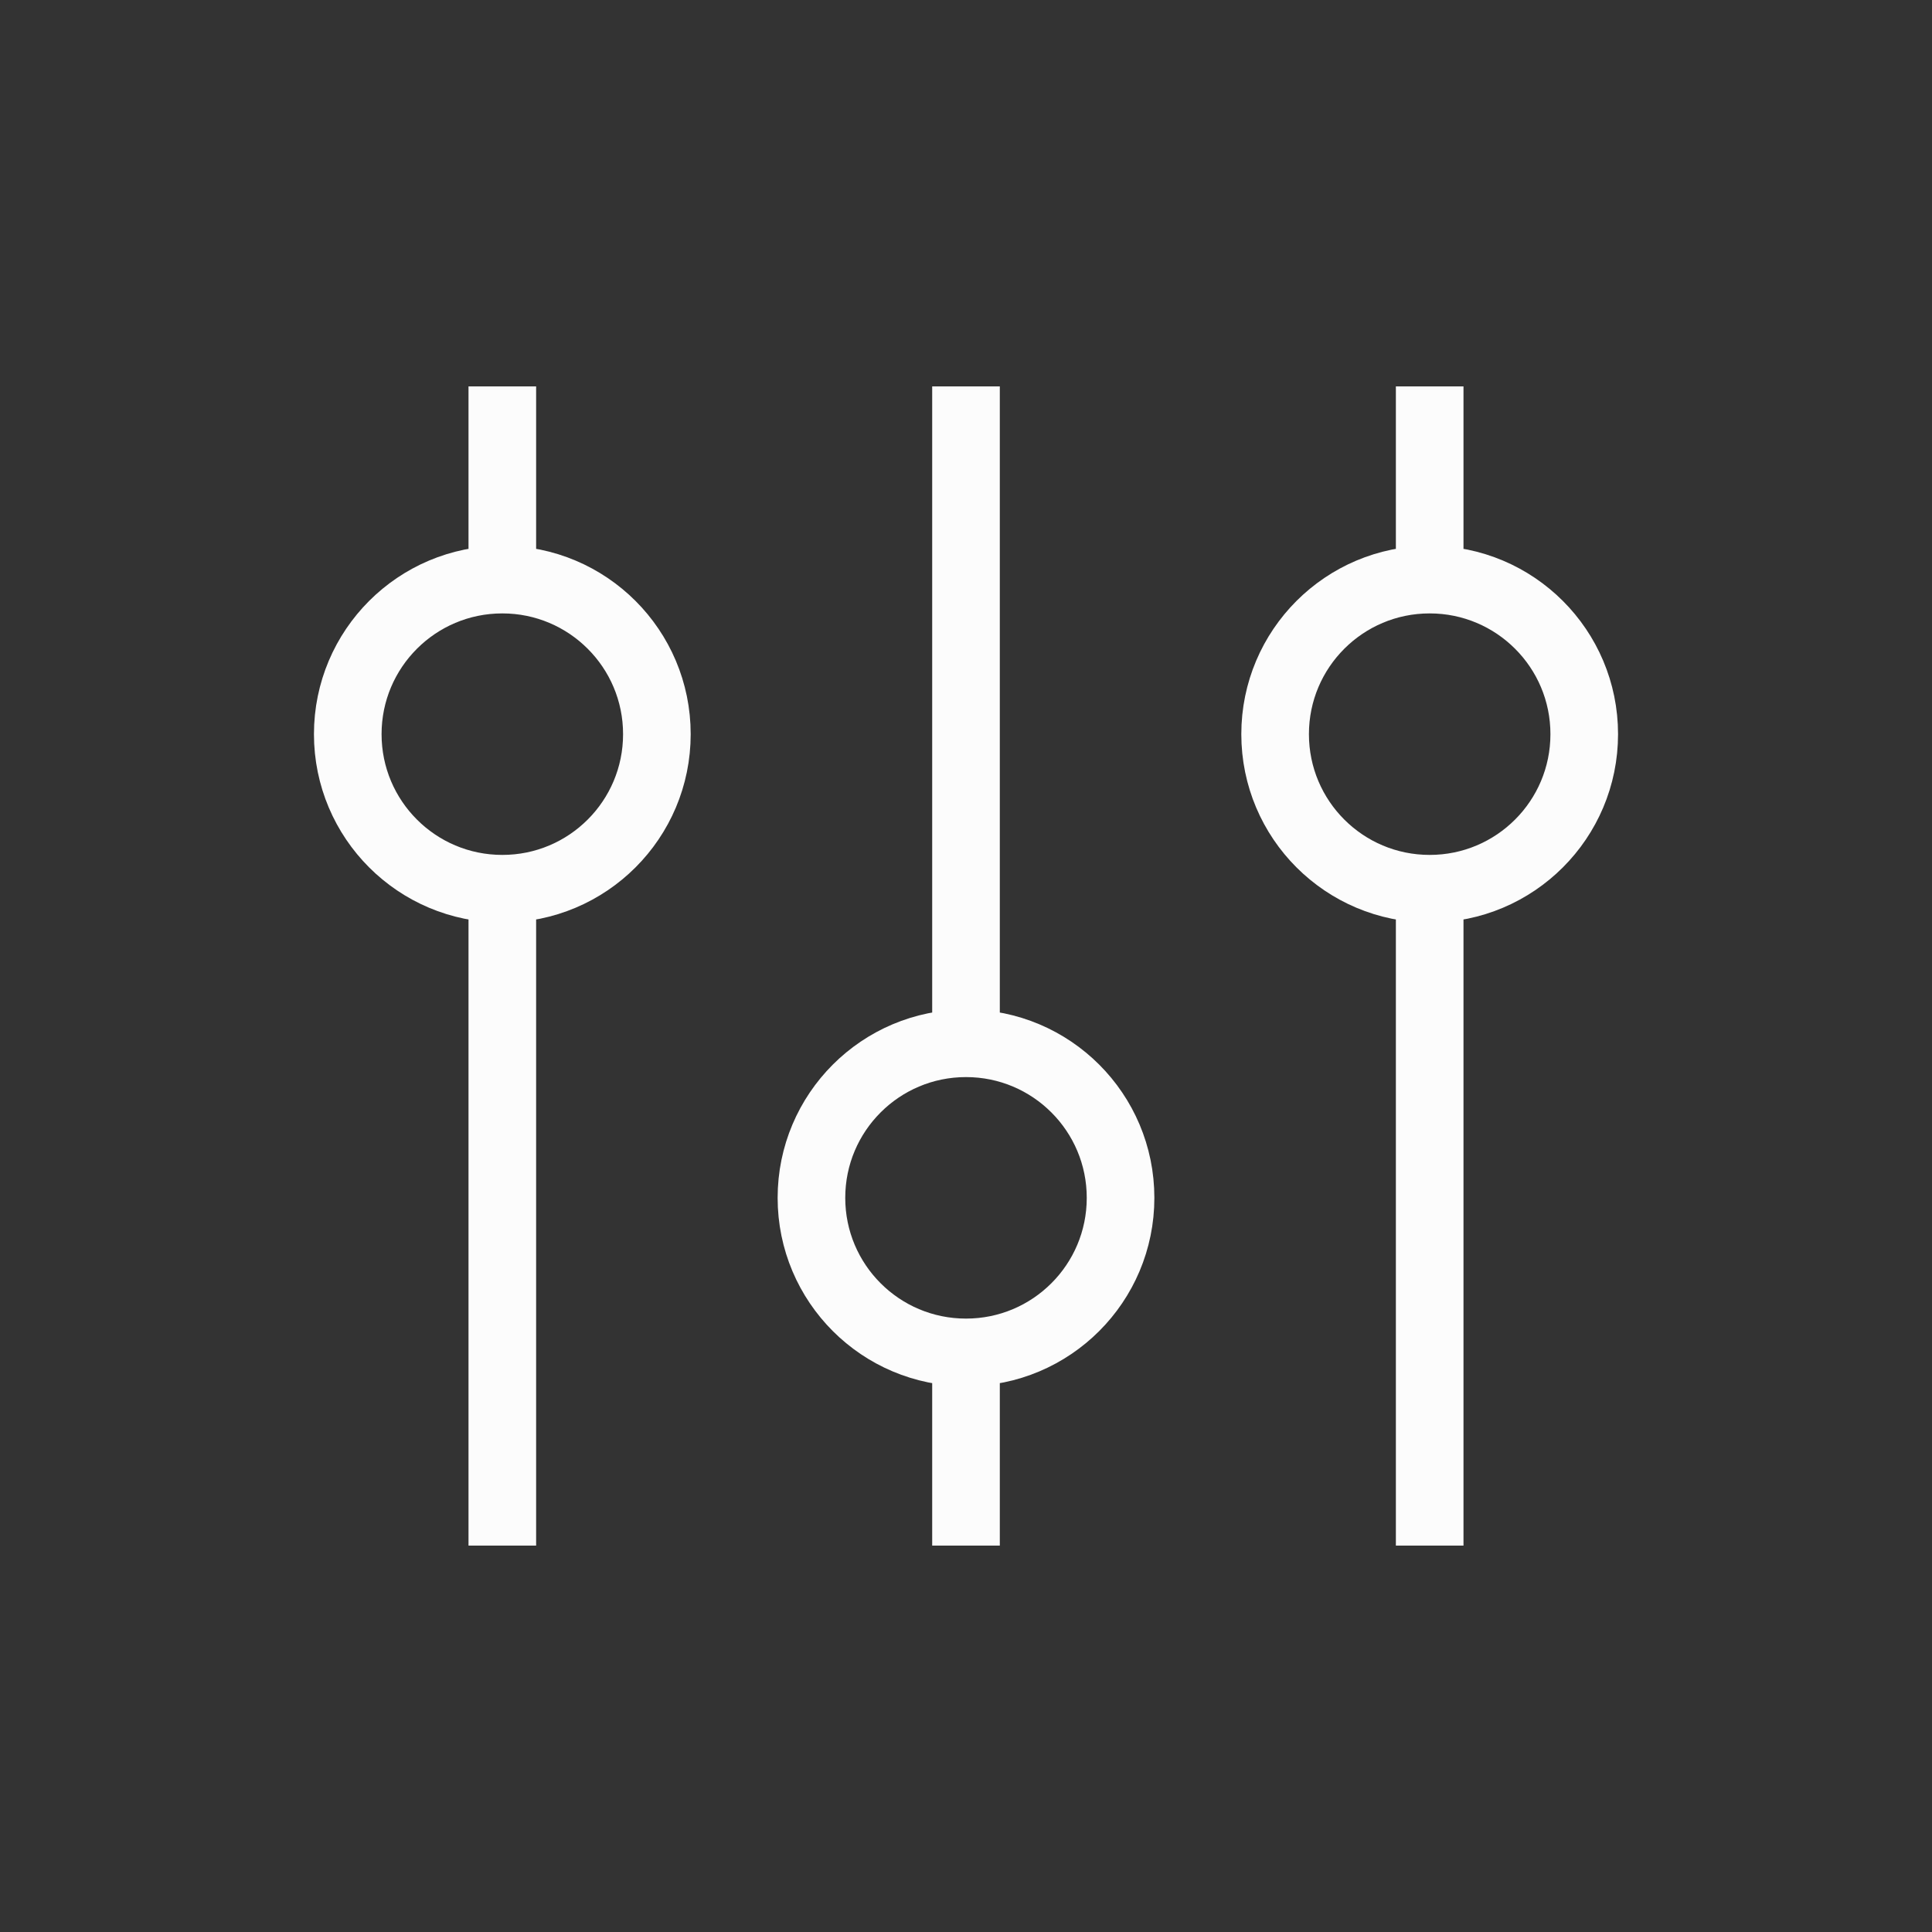 <!DOCTYPE svg PUBLIC "-//W3C//DTD SVG 1.1//EN" "http://www.w3.org/Graphics/SVG/1.1/DTD/svg11.dtd">
<!-- Uploaded to: SVG Repo, www.svgrepo.com, Transformed by: SVG Repo Mixer Tools -->
<svg width="64px" height="64px" viewBox="0 0 25.00 25.00" fill="none" xmlns="http://www.w3.org/2000/svg">
<rect x="0" y="0" width="25.00" height="25.00" fill="#333333" stroke="none"/>
<g id="SVGRepo_bgCarrier" stroke-width="0"/>
<g id="SVGRepo_tracerCarrier" stroke-linecap="round" stroke-linejoin="round"/>
<g id="SVGRepo_iconCarrier"> <path d="M6.5 5V7.5M6.5 7.5C5.395 7.5 4.5 8.395 4.5 9.5C4.5 10.605 5.395 11.5 6.5 11.5M6.5 7.5C7.605 7.5 8.5 8.395 8.5 9.5C8.5 10.605 7.605 11.5 6.5 11.5M6.5 11.5V20M12.5 5V13.5M12.5 13.5C11.395 13.5 10.5 14.395 10.5 15.5C10.5 16.605 11.395 17.5 12.5 17.5M12.5 13.5C13.605 13.5 14.5 14.395 14.5 15.5C14.5 16.605 13.605 17.5 12.5 17.5M12.5 17.5V20M18.5 5V7.5M18.5 7.5C17.395 7.5 16.5 8.395 16.5 9.5C16.5 10.605 17.395 11.5 18.5 11.5M18.5 7.5C19.605 7.5 20.5 8.395 20.5 9.5C20.5 10.605 19.605 11.5 18.5 11.5M18.5 11.5V20" stroke="#fcfcfc" stroke-width="0.875"/> </g>
</svg>